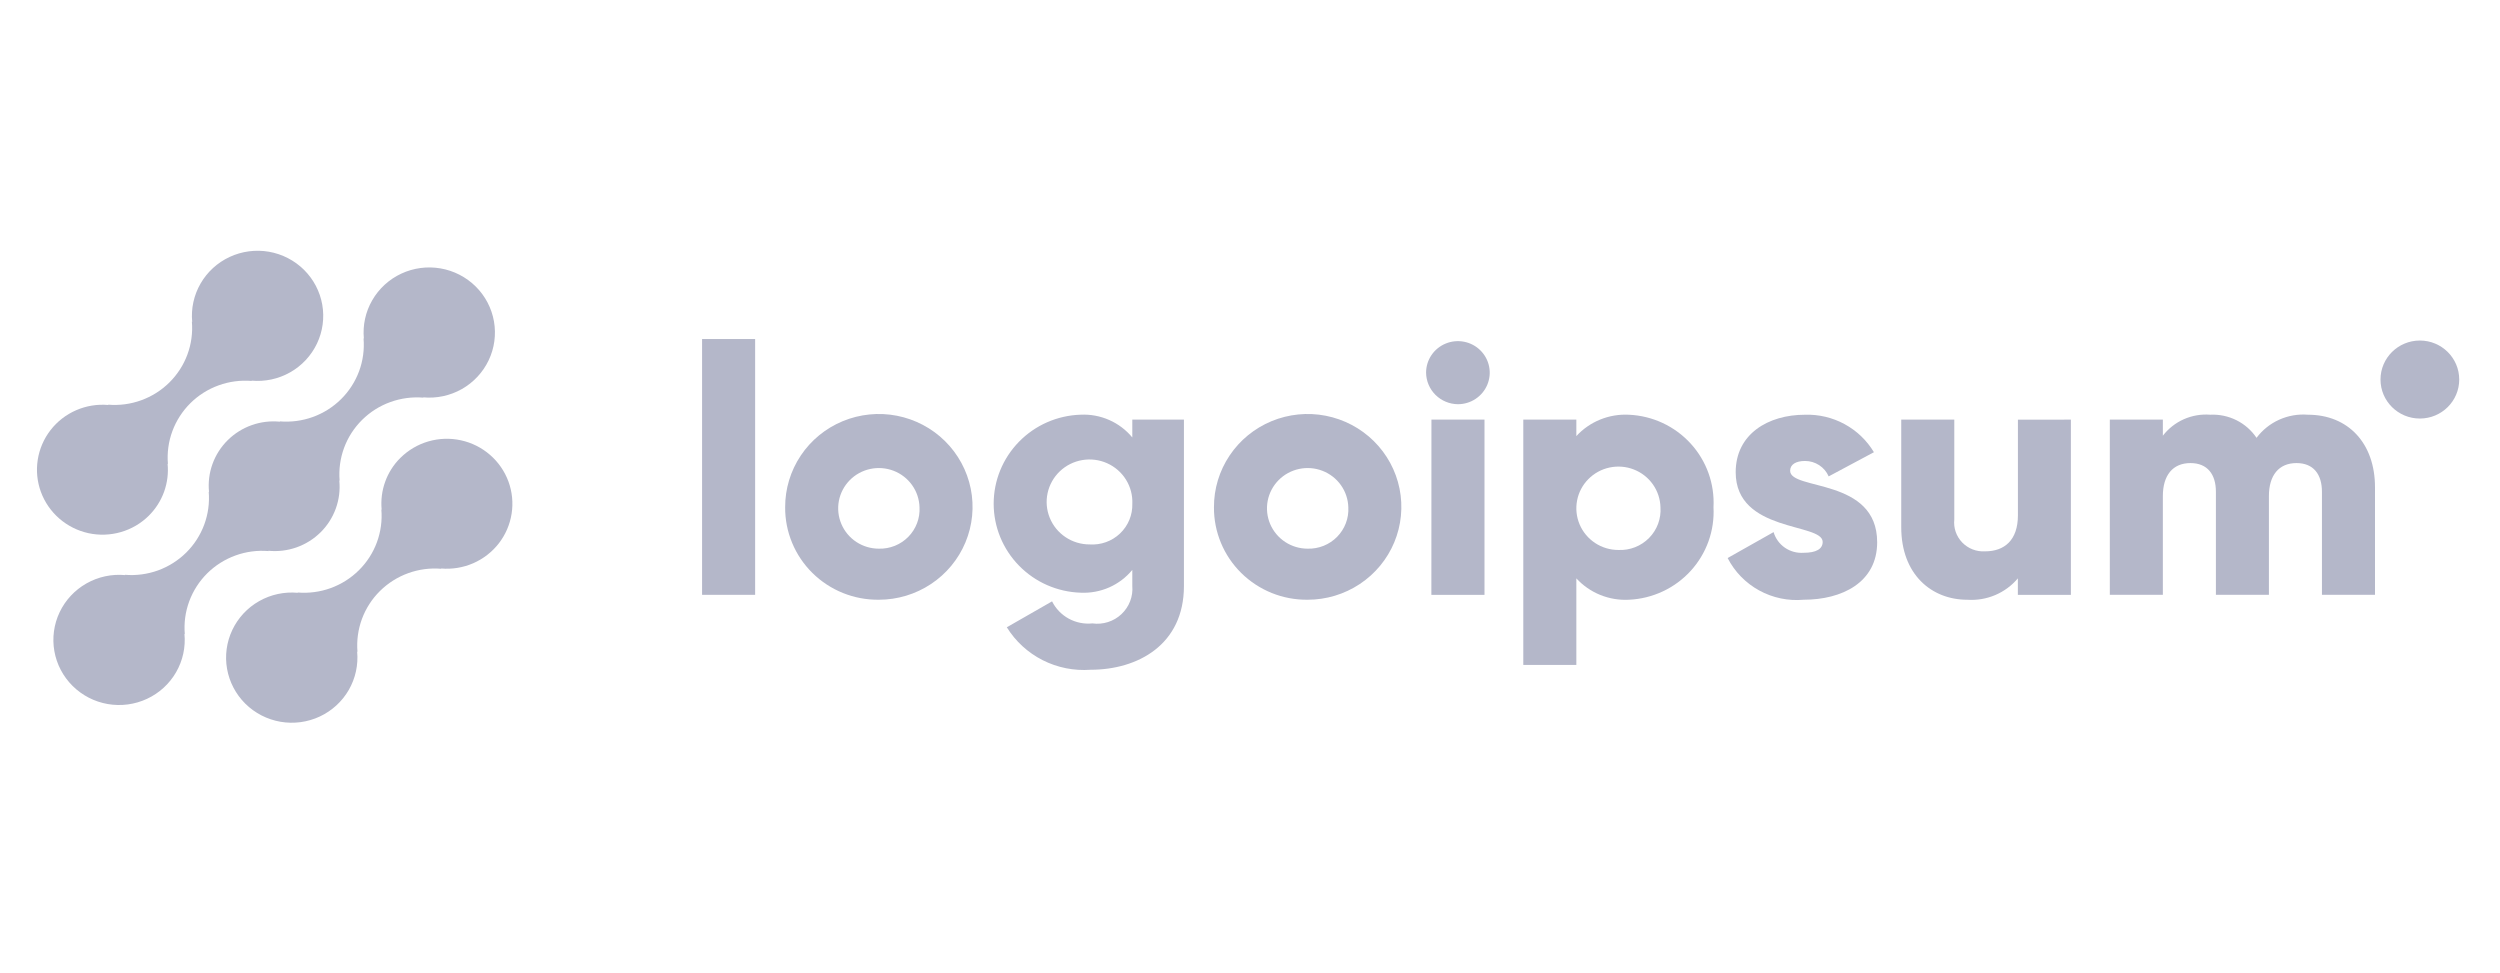 <svg width="113" height="44" viewBox="0 0 113 44" fill="none" xmlns="http://www.w3.org/2000/svg">
<path d="M18.096 20.697C17.79 21.002 17.555 21.37 17.41 21.775C17.264 22.18 17.21 22.612 17.251 23.04L17.237 23.026C17.28 23.53 17.211 24.037 17.036 24.512C16.861 24.987 16.583 25.418 16.222 25.775C15.861 26.133 15.426 26.408 14.947 26.582C14.468 26.756 13.956 26.823 13.448 26.781L13.463 26.795C12.854 26.739 12.244 26.87 11.713 27.171C11.183 27.471 10.76 27.927 10.5 28.475C10.241 29.023 10.158 29.637 10.263 30.233C10.369 30.829 10.657 31.379 11.089 31.807C11.521 32.234 12.076 32.52 12.678 32.624C13.279 32.728 13.899 32.645 14.451 32.388C15.004 32.13 15.463 31.709 15.766 31.184C16.068 30.658 16.2 30.052 16.143 29.45L16.158 29.464C16.116 28.96 16.184 28.453 16.359 27.978C16.535 27.503 16.812 27.072 17.173 26.715C17.534 26.357 17.969 26.082 18.448 25.908C18.927 25.734 19.439 25.666 19.947 25.709L19.932 25.695C20.428 25.739 20.929 25.658 21.386 25.46C21.842 25.262 22.241 24.952 22.546 24.561C22.85 24.169 23.049 23.707 23.125 23.219C23.202 22.73 23.152 22.23 22.982 21.766C22.811 21.301 22.525 20.887 22.15 20.561C21.775 20.235 21.323 20.008 20.836 19.902C20.349 19.795 19.843 19.812 19.364 19.951C18.885 20.09 18.45 20.347 18.098 20.697H18.096Z" fill="#B4B7C9"/>
<path d="M12.142 24.909L12.126 24.894C12.558 24.938 12.995 24.885 13.404 24.741C13.813 24.596 14.184 24.363 14.492 24.059C14.799 23.755 15.034 23.387 15.18 22.981C15.326 22.576 15.379 22.144 15.336 21.715L15.351 21.73C15.309 21.226 15.377 20.719 15.552 20.244C15.727 19.769 16.005 19.338 16.366 18.98C16.727 18.622 17.162 18.347 17.641 18.174C18.12 18 18.632 17.932 19.14 17.974L19.125 17.96C19.733 18.017 20.344 17.886 20.875 17.586C21.405 17.285 21.829 16.83 22.089 16.282C22.349 15.735 22.432 15.121 22.327 14.524C22.222 13.928 21.934 13.378 21.502 12.95C21.07 12.522 20.515 12.236 19.913 12.132C19.312 12.028 18.692 12.11 18.139 12.368C17.587 12.625 17.127 13.046 16.825 13.572C16.521 14.097 16.39 14.703 16.447 15.306L16.432 15.29C16.475 15.794 16.407 16.302 16.232 16.776C16.056 17.252 15.779 17.683 15.418 18.04C15.057 18.398 14.622 18.673 14.143 18.847C13.664 19.02 13.152 19.088 12.643 19.046L12.658 19.061C12.226 19.018 11.79 19.07 11.38 19.215C10.972 19.359 10.6 19.592 10.293 19.896C9.985 20.2 9.75 20.569 9.604 20.974C9.458 21.379 9.405 21.812 9.448 22.24L9.434 22.226C9.476 22.73 9.408 23.236 9.232 23.711C9.057 24.186 8.779 24.617 8.419 24.975C8.058 25.332 7.623 25.608 7.144 25.782C6.665 25.955 6.153 26.023 5.645 25.981L5.659 25.995C5.051 25.939 4.44 26.069 3.91 26.37C3.379 26.67 2.955 27.125 2.695 27.673C2.435 28.221 2.352 28.835 2.457 29.431C2.562 30.027 2.851 30.577 3.283 31.005C3.715 31.433 4.269 31.719 4.871 31.823C5.473 31.927 6.092 31.845 6.645 31.587C7.198 31.33 7.657 30.91 7.96 30.384C8.263 29.858 8.395 29.252 8.337 28.65L8.353 28.664C8.31 28.16 8.378 27.653 8.554 27.178C8.729 26.703 9.007 26.272 9.367 25.914C9.728 25.557 10.163 25.282 10.642 25.108C11.121 24.934 11.633 24.866 12.142 24.909Z" fill="#B4B7C9"/>
<path d="M6.732 23.303C7.038 22.998 7.272 22.63 7.418 22.225C7.563 21.82 7.617 21.388 7.575 20.96L7.59 20.974C7.547 20.47 7.616 19.963 7.791 19.488C7.967 19.013 8.245 18.582 8.605 18.224C8.966 17.866 9.402 17.591 9.881 17.418C10.36 17.244 10.872 17.177 11.381 17.219L11.365 17.205C11.973 17.261 12.584 17.131 13.114 16.83C13.645 16.53 14.068 16.075 14.328 15.527C14.588 14.98 14.671 14.366 14.566 13.77C14.461 13.174 14.173 12.624 13.741 12.196C13.309 11.768 12.755 11.483 12.153 11.378C11.552 11.274 10.932 11.357 10.38 11.614C9.827 11.871 9.368 12.291 9.065 12.817C8.762 13.342 8.63 13.948 8.687 14.55L8.673 14.536C8.716 15.04 8.647 15.547 8.472 16.022C8.297 16.497 8.019 16.928 7.658 17.286C7.298 17.643 6.862 17.919 6.383 18.092C5.904 18.266 5.392 18.334 4.884 18.291L4.899 18.306C4.402 18.262 3.902 18.342 3.445 18.541C2.988 18.739 2.589 19.048 2.285 19.44C1.981 19.832 1.782 20.294 1.706 20.782C1.629 21.271 1.679 21.77 1.849 22.235C2.02 22.699 2.306 23.114 2.681 23.439C3.056 23.765 3.508 23.992 3.995 24.099C4.482 24.205 4.989 24.188 5.467 24.049C5.946 23.91 6.381 23.654 6.733 23.303H6.732Z" fill="#B4B7C9"/>
<path d="M31.734 15.324H34.132V26.886H31.734V15.324Z" fill="#B4B7C9"/>
<path d="M35.489 22.927C35.486 22.096 35.732 21.283 36.195 20.591C36.658 19.898 37.318 19.358 38.092 19.037C38.866 18.717 39.718 18.631 40.54 18.791C41.363 18.952 42.119 19.35 42.713 19.936C43.307 20.523 43.712 21.271 43.877 22.085C44.042 22.9 43.959 23.745 43.639 24.513C43.319 25.281 42.776 25.938 42.079 26.399C41.382 26.861 40.563 27.108 39.724 27.108C39.168 27.114 38.616 27.011 38.1 26.803C37.585 26.595 37.116 26.288 36.722 25.899C36.327 25.509 36.015 25.046 35.804 24.536C35.592 24.026 35.485 23.479 35.489 22.927ZM41.562 22.927C41.552 22.569 41.436 22.222 41.228 21.929C41.02 21.636 40.729 21.41 40.393 21.28C40.056 21.15 39.688 21.121 39.334 21.197C38.981 21.273 38.658 21.45 38.406 21.707C38.154 21.964 37.984 22.289 37.917 22.641C37.851 22.993 37.89 23.357 38.031 23.687C38.171 24.017 38.407 24.299 38.708 24.497C39.01 24.695 39.363 24.8 39.724 24.8C39.972 24.807 40.218 24.762 40.448 24.67C40.677 24.577 40.885 24.439 41.057 24.263C41.23 24.087 41.364 23.877 41.451 23.647C41.538 23.418 41.576 23.172 41.562 22.927Z" fill="#B4B7C9"/>
<path d="M53.514 18.967V26.487C53.514 29.148 51.42 30.273 49.295 30.273C48.547 30.328 47.797 30.178 47.129 29.84C46.461 29.501 45.9 28.987 45.508 28.353L47.553 27.181C47.718 27.511 47.981 27.784 48.306 27.962C48.632 28.14 49.005 28.216 49.375 28.178C49.611 28.211 49.852 28.19 50.079 28.118C50.307 28.046 50.515 27.924 50.688 27.761C50.861 27.598 50.996 27.399 51.081 27.178C51.166 26.957 51.2 26.72 51.18 26.484V25.76C50.9 26.1 50.542 26.371 50.137 26.55C49.732 26.728 49.29 26.811 48.847 26.79C47.792 26.757 46.792 26.318 46.059 25.567C45.325 24.817 44.914 23.812 44.914 22.767C44.914 21.721 45.325 20.717 46.059 19.966C46.792 19.215 47.792 18.777 48.847 18.744C49.29 18.723 49.732 18.805 50.137 18.984C50.542 19.163 50.9 19.433 51.18 19.773V18.965L53.514 18.967ZM51.181 22.768C51.197 22.385 51.097 22.006 50.894 21.68C50.691 21.354 50.394 21.095 50.042 20.938C49.689 20.78 49.297 20.731 48.916 20.796C48.535 20.861 48.183 21.038 47.904 21.303C47.625 21.569 47.433 21.911 47.352 22.285C47.27 22.66 47.304 23.05 47.449 23.406C47.593 23.761 47.842 24.066 48.163 24.28C48.483 24.494 48.861 24.608 49.248 24.608C49.5 24.625 49.753 24.59 49.99 24.505C50.227 24.42 50.444 24.286 50.626 24.113C50.808 23.939 50.952 23.73 51.047 23.499C51.143 23.267 51.188 23.018 51.181 22.768Z" fill="#B4B7C9"/>
<path d="M54.871 22.927C54.868 22.096 55.113 21.283 55.577 20.591C56.04 19.898 56.7 19.358 57.474 19.037C58.247 18.717 59.099 18.631 59.922 18.791C60.745 18.952 61.501 19.35 62.095 19.936C62.689 20.523 63.094 21.271 63.259 22.085C63.423 22.9 63.341 23.745 63.021 24.513C62.701 25.281 62.158 25.938 61.461 26.399C60.764 26.861 59.945 27.108 59.106 27.108C58.55 27.114 57.998 27.011 57.482 26.803C56.967 26.595 56.498 26.288 56.104 25.899C55.709 25.509 55.397 25.046 55.186 24.536C54.974 24.026 54.867 23.479 54.871 22.927ZM60.944 22.927C60.934 22.569 60.818 22.222 60.61 21.929C60.402 21.636 60.111 21.41 59.774 21.28C59.438 21.15 59.07 21.121 58.716 21.197C58.363 21.273 58.04 21.45 57.788 21.707C57.536 21.964 57.366 22.289 57.299 22.641C57.232 22.993 57.272 23.357 57.412 23.687C57.553 24.017 57.789 24.299 58.09 24.497C58.391 24.695 58.745 24.8 59.106 24.8C59.354 24.807 59.6 24.762 59.83 24.67C60.059 24.577 60.267 24.439 60.439 24.263C60.612 24.087 60.746 23.877 60.833 23.647C60.92 23.418 60.958 23.172 60.944 22.927Z" fill="#B4B7C9"/>
<path d="M64.459 16.845C64.459 16.563 64.543 16.287 64.701 16.053C64.859 15.818 65.084 15.636 65.347 15.528C65.61 15.42 65.899 15.392 66.178 15.447C66.457 15.502 66.713 15.637 66.914 15.837C67.115 16.036 67.252 16.29 67.308 16.567C67.364 16.843 67.335 17.13 67.226 17.39C67.117 17.651 66.933 17.873 66.696 18.03C66.46 18.187 66.182 18.27 65.897 18.27C65.517 18.267 65.153 18.115 64.884 17.849C64.616 17.582 64.463 17.222 64.459 16.845ZM64.701 18.967H67.099V26.887H64.698L64.701 18.967Z" fill="#B4B7C9"/>
<path d="M77.45 22.927C77.478 23.451 77.401 23.974 77.224 24.468C77.047 24.962 76.773 25.416 76.418 25.805C76.063 26.193 75.634 26.509 75.156 26.732C74.677 26.956 74.159 27.084 73.631 27.108C73.187 27.132 72.743 27.058 72.331 26.891C71.919 26.724 71.55 26.468 71.251 26.142V30.054H68.853V18.967H71.251V19.711C71.55 19.386 71.919 19.13 72.331 18.963C72.743 18.796 73.187 18.722 73.631 18.746C74.159 18.77 74.678 18.898 75.156 19.121C75.634 19.345 76.063 19.66 76.418 20.049C76.773 20.438 77.047 20.892 77.224 21.386C77.401 21.88 77.478 22.404 77.45 22.927ZM75.053 22.927C75.044 22.557 74.924 22.197 74.71 21.893C74.495 21.59 74.195 21.355 73.847 21.22C73.499 21.084 73.118 21.054 72.752 21.132C72.386 21.21 72.052 21.393 71.791 21.659C71.529 21.924 71.353 22.26 71.284 22.624C71.214 22.989 71.255 23.365 71.4 23.707C71.545 24.048 71.789 24.34 72.101 24.545C72.412 24.75 72.778 24.859 73.152 24.859C73.409 24.871 73.665 24.828 73.905 24.734C74.144 24.64 74.36 24.498 74.539 24.315C74.719 24.133 74.857 23.915 74.946 23.676C75.034 23.436 75.071 23.181 75.053 22.927Z" fill="#B4B7C9"/>
<path d="M84.848 24.51C84.848 26.332 83.251 27.108 81.525 27.108C80.828 27.171 80.127 27.024 79.515 26.688C78.902 26.352 78.406 25.842 78.089 25.223L80.166 24.051C80.25 24.337 80.43 24.586 80.677 24.756C80.924 24.926 81.222 25.007 81.522 24.986C82.096 24.986 82.385 24.811 82.385 24.495C82.385 23.623 78.453 24.083 78.453 21.343C78.453 19.616 79.924 18.746 81.585 18.746C82.21 18.726 82.828 18.873 83.376 19.171C83.924 19.469 84.382 19.907 84.701 20.44L82.656 21.533C82.566 21.325 82.417 21.149 82.226 21.025C82.036 20.901 81.813 20.835 81.585 20.836C81.17 20.836 80.914 20.996 80.914 21.279C80.917 22.182 84.848 21.58 84.848 24.51Z" fill="#B4B7C9"/>
<path d="M93.604 18.967V26.887H91.207V26.142C90.93 26.471 90.579 26.73 90.182 26.898C89.785 27.066 89.354 27.138 88.923 27.109C87.309 27.109 85.936 25.969 85.936 23.829V18.967H88.334V23.481C88.314 23.669 88.335 23.86 88.397 24.04C88.459 24.219 88.56 24.383 88.692 24.52C88.825 24.657 88.985 24.764 89.163 24.833C89.341 24.902 89.532 24.932 89.724 24.921C90.603 24.921 91.21 24.415 91.21 23.29V18.97L93.604 18.967Z" fill="#B4B7C9"/>
<path d="M107.35 22.024V26.886H104.952V22.23C104.952 21.438 104.569 20.931 103.802 20.931C103.003 20.931 102.555 21.485 102.555 22.42V26.886H100.159V22.23C100.159 21.438 99.775 20.931 99.008 20.931C98.209 20.931 97.761 21.485 97.761 22.42V26.886H95.364V18.966H97.761V19.694C98.01 19.371 98.336 19.115 98.71 18.949C99.084 18.783 99.494 18.713 99.903 18.745C100.313 18.725 100.721 18.811 101.089 18.994C101.455 19.177 101.767 19.451 101.996 19.79C102.261 19.435 102.613 19.154 103.018 18.971C103.424 18.788 103.869 18.71 104.313 18.745C106.148 18.745 107.35 20.044 107.35 22.024Z" fill="#B4B7C9"/>
<path d="M109.378 18.918C110.36 18.918 111.157 18.129 111.157 17.155C111.157 16.181 110.36 15.392 109.378 15.392C108.395 15.392 107.599 16.181 107.599 17.155C107.599 18.129 108.395 18.918 109.378 18.918Z" fill="#B4B7C9"/>
</svg>
